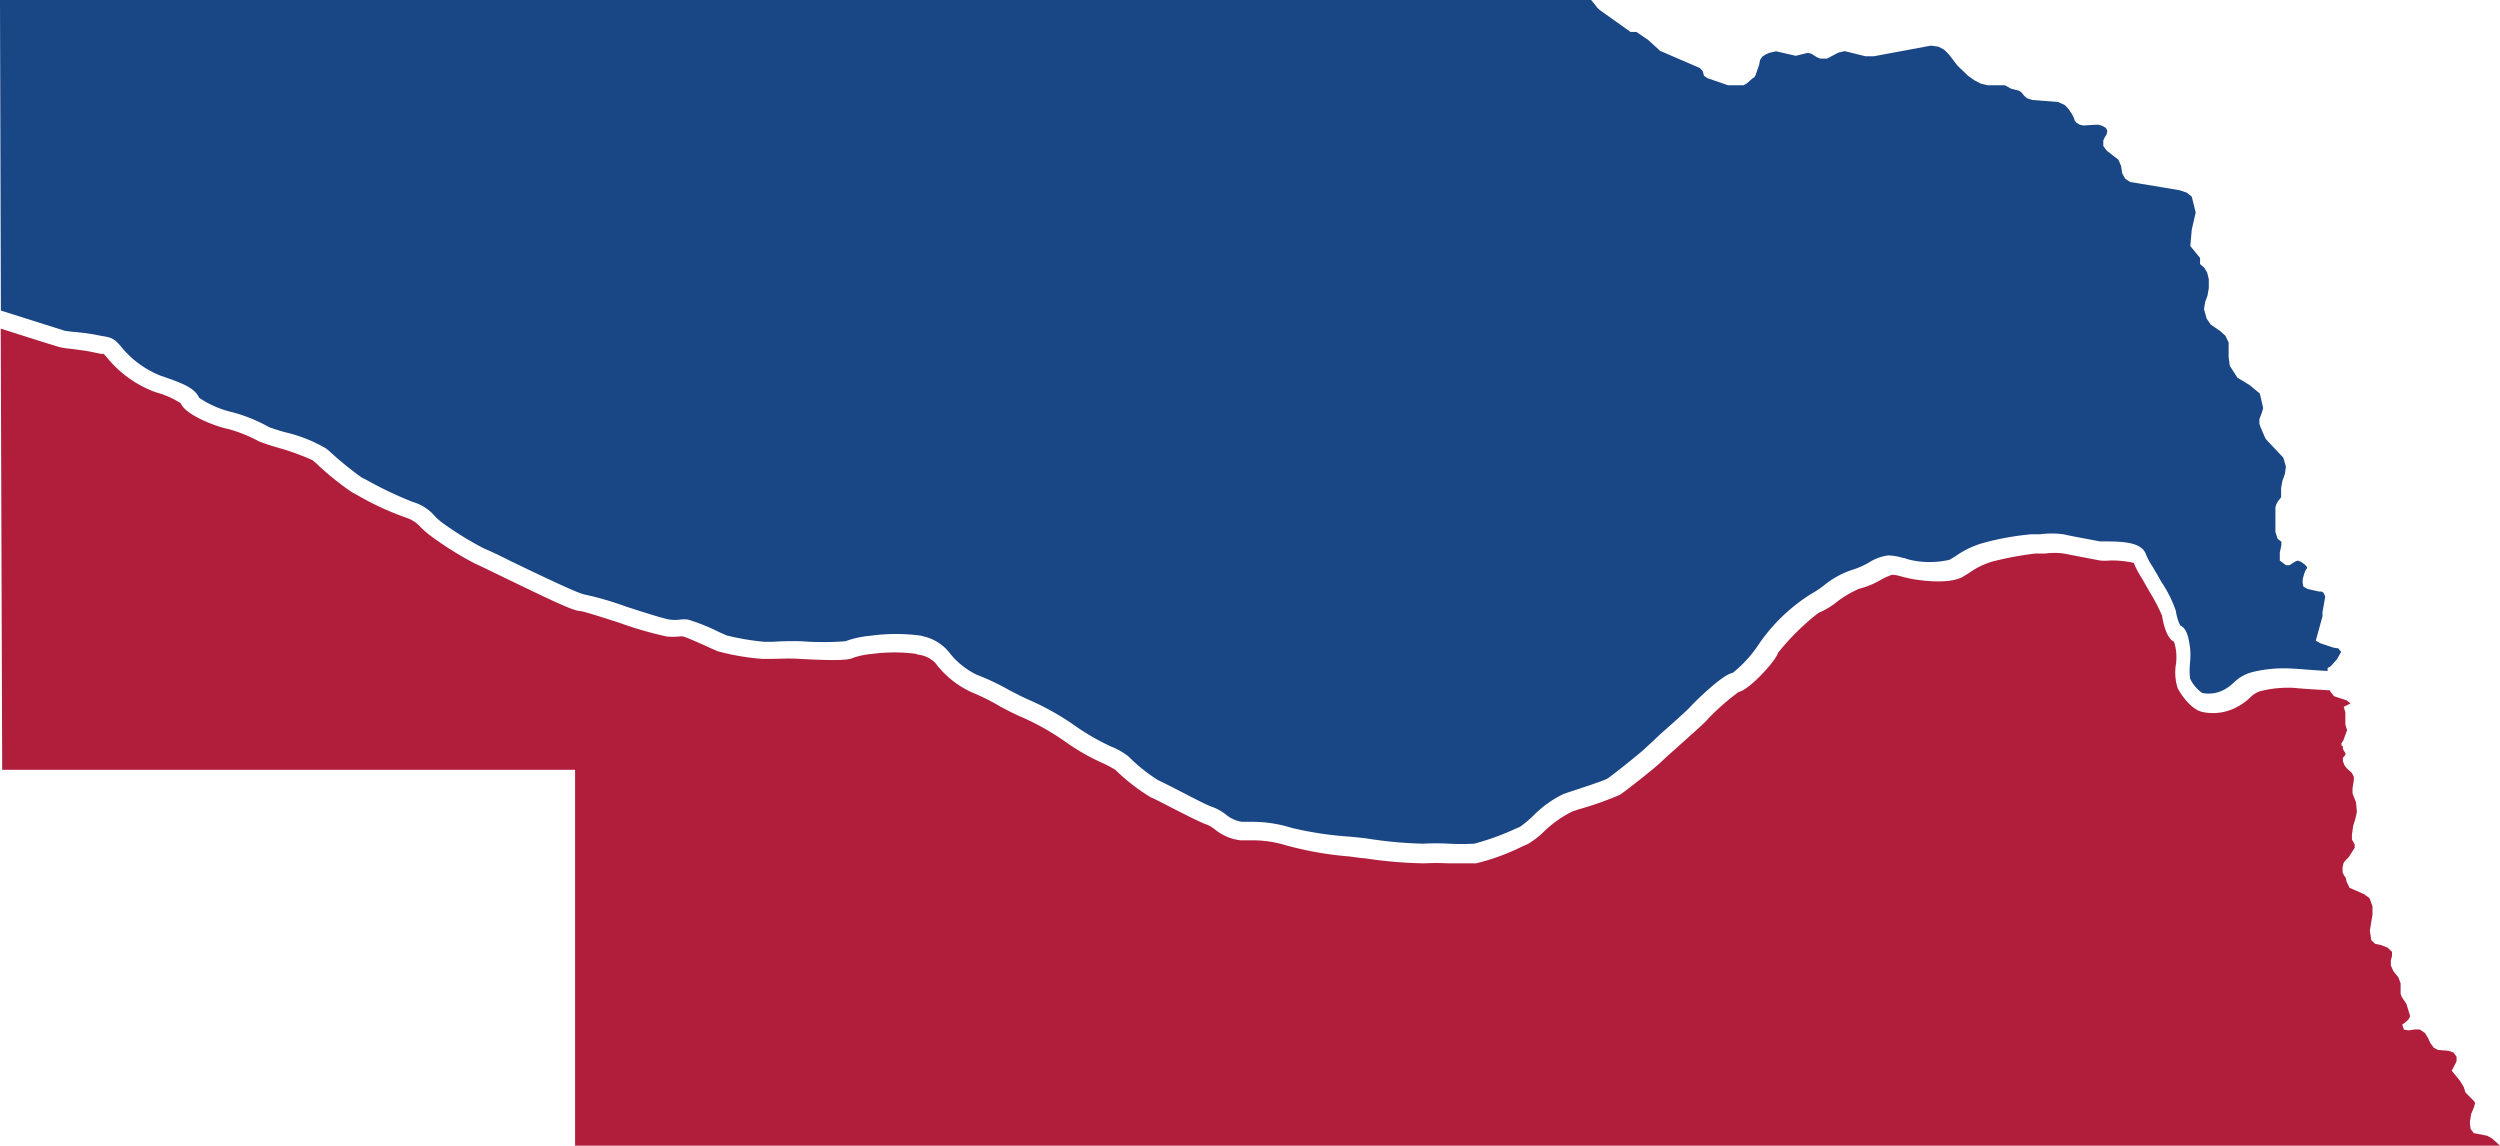 <svg xmlns="http://www.w3.org/2000/svg" width="171.54" height="78.61" viewBox="0 0 171.54 78.61">
  <defs>
    <style>
      .b328cc20-d47d-4814-a93b-52d0dd908cbf {
        fill: #194684;
      }

      .e3036666-480e-4d39-87f7-32337d988683 {
        fill: #b11e3b;
      }
    </style>
  </defs>
  <g>
    <path class="b328cc20-d47d-4814-a93b-52d0dd908cbf" d="M5,22.77A14.46,14.46,0,0,1,6.73,23a3.76,3.76,0,0,0,.43.08c.62.11.77.24,1.31.9A6.66,6.66,0,0,0,11,25.77l.29.1c1.11.39,2.08.73,2.37,1.42a6.78,6.78,0,0,0,2.31,1,10.8,10.8,0,0,1,2.46,1c.11.06.63.22,1.05.35a10,10,0,0,1,2.89,1.13l.23.19a23.6,23.6,0,0,0,2.21,1.8l.39.2a25.92,25.92,0,0,0,3.12,1.48,3.17,3.17,0,0,1,1.54,1,4,4,0,0,0,.45.4,22.53,22.53,0,0,0,2.91,1.8c.23.09,1,.44,1.88.89,1.46.7,4.49,2.17,5,2.26a21.73,21.73,0,0,1,2.91.85c1.12.36,2.64.85,3,.88a2.9,2.9,0,0,0,.61,0,2,2,0,0,1,.61,0,13.3,13.3,0,0,1,2.09.84l.54.24a17,17,0,0,0,2.61.44h.53A20.59,20.59,0,0,1,55,44,19.44,19.44,0,0,0,58,44a6.86,6.86,0,0,1,1.75-.38,12.78,12.78,0,0,1,3.46,0l.17.05a3.15,3.15,0,0,1,1.73,1.07A5.36,5.36,0,0,0,67,46.29a16.22,16.22,0,0,1,2.26,1.07l.68.35.54.26a17.82,17.82,0,0,1,3.37,1.89,15.89,15.89,0,0,0,2.4,1.37,4.64,4.64,0,0,1,1.21.7,11.3,11.3,0,0,0,2,1.6c.24.11.78.38,1.38.69.86.44,2,1.05,2.38,1.16a3.54,3.54,0,0,1,.87.49,2.26,2.26,0,0,0,1.12.52l.67,0a9,9,0,0,1,2.76.42,24.15,24.15,0,0,0,4,.6c.5.05.92.09,1.19.13a28.6,28.6,0,0,0,3.8.35,17.53,17.53,0,0,1,1.79,0,17,17,0,0,0,1.74,0A17.78,17.78,0,0,0,104,56.86l.32-.14a8.92,8.92,0,0,0,.86-.72,7.46,7.46,0,0,1,2.1-1.52l.41-.14c.7-.23,2.33-.76,2.59-.91s2.31-1.79,2.58-2.06c.11-.1.54-.5,1.07-1,.72-.63,1.91-1.7,2.07-1.89s2.15-2.19,2.89-2.31a8.31,8.31,0,0,0,1.72-1.86,12.19,12.19,0,0,1,3.62-3.53,7.69,7.69,0,0,0,.86-.56,6.07,6.07,0,0,1,2-1.12,5.46,5.46,0,0,0,1.11-.48,3.3,3.3,0,0,1,1.36-.51,3.71,3.71,0,0,1,1,.17c.14,0,.29.09.48.13a6.07,6.07,0,0,0,2.73,0l.4-.24a6.18,6.18,0,0,1,2-.94,19,19,0,0,1,3.2-.57l.61,0a6.21,6.21,0,0,1,1.61,0c.32.08.92.19,1.45.29l1.06.2h.38c1.39,0,2.48.11,2.76.87a4.78,4.78,0,0,0,.46.86l.34.58.26.46a8.48,8.48,0,0,1,1,2,3.23,3.23,0,0,0,.3,1c.48.21.58.9.67,1.51a4.82,4.82,0,0,1,0,1.05,5.64,5.64,0,0,0,0,1.07,2.49,2.49,0,0,0,.84,1,2.24,2.24,0,0,0,1.49-.22,3.12,3.12,0,0,0,.66-.48,2.82,2.82,0,0,1,1.35-.75,9.1,9.1,0,0,1,2.73-.22c.21,0,1.25.1,2.37.16l0-.2.22-.13.42-.47.29-.51-.19-.24-.33-.05-.9-.3-.32-.18.46-1.67V42l.19-1.07-.13-.27-.12-.07h-.17l-.8-.18-.28-.16L158,40l0-.25.09-.34.11-.29.1-.13,0-.08-.16-.18-.25-.18-.23-.08-.17.06-.39.25-.25,0-.42-.32,0-.54.11-.52v-.23l-.26-.2-.15-.47,0-.59V34.8l.06-.2.12-.21.21-.27,0-.12,0-.15,0-.36.09-.5.17-.47.07-.51-.18-.61-1.17-1.24-.09-.15-.3-.7-.08-.23,0-.32.19-.51.07-.25L155.06,27l-.72-.59-.82-.5L153,25.1l-.08-.59V24l0-.5-.22-.46-.35-.32-.66-.45-.28-.41-.18-.65.08-.48.16-.45.09-.51,0-.61-.11-.45-.21-.35-.28-.24,0-.42-.67-.82.1-1.12.27-1.18-.27-1.09-.34-.27-.47-.16-.87-.15-2.54-.42-.34-.22-.21-.37-.08-.51-.18-.43-.81-.63-.23-.31V9.64l.1-.22.12-.19.06-.25-.1-.2-.24-.14-.27-.08-.21,0-.82.05-.25-.05-.24-.14-.11-.14-.06-.19-.13-.26-.22-.33-.27-.29L141.22,7l-1.78-.14-.36-.12-.2-.18-.14-.18-.18-.15L138,6.09l-.43-.24-.19,0-1,0-.46-.11-.46-.24-.42-.3-.72-.69-.59-.77-.33-.33-.4-.21-.5-.07-3.93.73H128l-1.42-.35-.44.1-.77.41-.47,0-.23-.09-.39-.25-.25-.05-.81.2-1.35-.31-.48.11-.24.11-.22.14-.16.23-.07.36-.25.71-.07.12-.13.08-.41.36-.21.11-.53,0-.54,0-1.41-.49-.23-.16-.08-.31-.2-.22-2.73-1.18-.81-.74-.82-.56-.11,0H112l-.12,0L109.77.69l-.15-.14-.39-.49L109.17,0H0L.06,21.31l4.4,1.39Z"/>
    <path class="e3036666-480e-4d39-87f7-32337d988683" d="M171,78.12l-.34-.19-.92-.18-.22-.29-.05-.45.09-.57.2-.48.07-.27-.06-.12-.6-.61-.12-.38-.27-.44-.55-.67.33-.64,0-.32-.21-.29L168,72.1l-.72-.06-.29-.15-.24-.34-.16-.35-.2-.32-.36-.24-.35,0-.41.06-.32-.05-.12-.34.25-.19.18-.17.1-.18,0-.1-.24-.78-.32-.48-.08-.21,0-.18,0-.38v-.16l-.15-.41-.35-.44-.17-.38,0-.36.08-.3,0-.28-.31-.29-.47-.18-.38-.08-.26-.24-.1-.66.18-1.1,0-.57-.2-.56-.37-.27-1-.44-.21-.43-.05-.25-.12-.17-.1-.21v-.35l.06-.28.09-.14.28-.29.4-.63,0-.22-.19-.35,0-.31.08-.6.15-.48.11-.5-.06-.65-.24-.62,0-.35.09-.54v-.25l-.14-.27-.34-.31-.16-.2-.11-.3,0-.22.12-.14.07-.14-.11-.19-.08-.14,0-.1,0-.08-.1-.06V51l.12-.17.27-.73-.12-.38,0-.83-.11-.39.46-.23-.25-.21-.88-.29-.26-.33v-.07c-1.05-.06-2.17-.13-2.44-.17a7.9,7.9,0,0,0-2.26.2,1.63,1.63,0,0,0-.8.47,4.23,4.23,0,0,1-.93.66,3.46,3.46,0,0,1-2.25.34c-.85-.12-1.6-1.27-1.79-1.66a3.57,3.57,0,0,1-.1-1.73,4.5,4.5,0,0,0,0-.76,3.65,3.65,0,0,0-.15-.69c-.46-.21-.71-1.09-.82-1.79a12.19,12.19,0,0,0-.84-1.61l-.27-.47c-.11-.21-.22-.38-.31-.54a5.81,5.81,0,0,1-.52-1,7,7,0,0,0-1.65-.16,3.66,3.66,0,0,1-.66,0l-1-.19-1.5-.29a4.66,4.66,0,0,0-1.25,0l-.69,0a23.06,23.06,0,0,0-2.91.54,5.28,5.28,0,0,0-1.62.78l-.42.26c-1.09.65-3.63.15-3.65.14l-.55-.13a2.37,2.37,0,0,0-.7-.13,5.2,5.2,0,0,0-.78.36,5.7,5.7,0,0,1-1.47.6,7.31,7.31,0,0,0-1.55.92,5,5,0,0,1-1.23.73,16.63,16.63,0,0,0-2.77,2.73c-.17.59-2,2.57-2.71,2.7a16.28,16.28,0,0,0-2.1,1.84c-.14.19-.71.7-2.23,2.06-.5.44-.91.82-1,.91-.31.32-2.43,2-2.83,2.25a22.69,22.69,0,0,1-2.84,1l-.41.14A7.81,7.81,0,0,0,106,57a5.66,5.66,0,0,1-1.2.93l-.31.13a15.31,15.31,0,0,1-3.2,1.18c-.19,0-.43,0-.69,0l-1.23,0a15,15,0,0,0-1.63,0,29.86,29.86,0,0,1-4.1-.35c-.26,0-.66-.08-1.14-.13A23.57,23.57,0,0,1,88.23,58a7.8,7.8,0,0,0-2.39-.34l-.71,0a3.4,3.4,0,0,1-1.76-.74,2.24,2.24,0,0,0-.54-.33c-.4-.13-1.32-.6-2.56-1.23-.57-.3-1.08-.56-1.32-.66a13.15,13.15,0,0,1-2.41-1.87,7.9,7.9,0,0,0-.86-.46,14.9,14.9,0,0,1-2.6-1.49,17.14,17.14,0,0,0-3.15-1.75l-.57-.27-.71-.37a15.11,15.11,0,0,0-2-1,6.43,6.43,0,0,1-2.47-2A1.94,1.94,0,0,0,63,44.92l-.17-.06a11.46,11.46,0,0,0-2.92,0,5.58,5.58,0,0,0-1.38.28c-.15.08-.51.25-3.65.07-.82-.05-1.45,0-2,0l-.57,0a16.21,16.21,0,0,1-3.08-.53l-.59-.26c-.46-.21-1.54-.7-1.78-.75a1,1,0,0,0-.24,0,3.92,3.92,0,0,1-.89,0,25,25,0,0,1-3.24-.94c-1-.32-2.39-.77-2.66-.8-.5,0-2.06-.77-5.38-2.37-.88-.43-1.58-.77-1.8-.86a22.57,22.57,0,0,1-3.19-2,6.58,6.58,0,0,1-.57-.5,2.31,2.31,0,0,0-.91-.64,19.74,19.74,0,0,1-3.47-1.59l-.37-.2a20.16,20.16,0,0,1-2.47-2l-.22-.19a17,17,0,0,0-2.44-.88,12.42,12.42,0,0,1-1.25-.42,9.9,9.9,0,0,0-2.12-.85c-.63-.11-2.87-.89-3.24-1.76a5.88,5.88,0,0,0-1.63-.73l-.29-.1a7.76,7.76,0,0,1-3-2.14,4.84,4.84,0,0,0-.37-.42l-.18,0-.49-.1c-.53-.12-1.16-.19-1.62-.25a5.17,5.17,0,0,1-.68-.1c-.23-.05-2.71-.84-4.09-1.28L.15,52.82H39.46q0,12.9,0,25.79H171.54Z"/>
  </g>
</svg>
